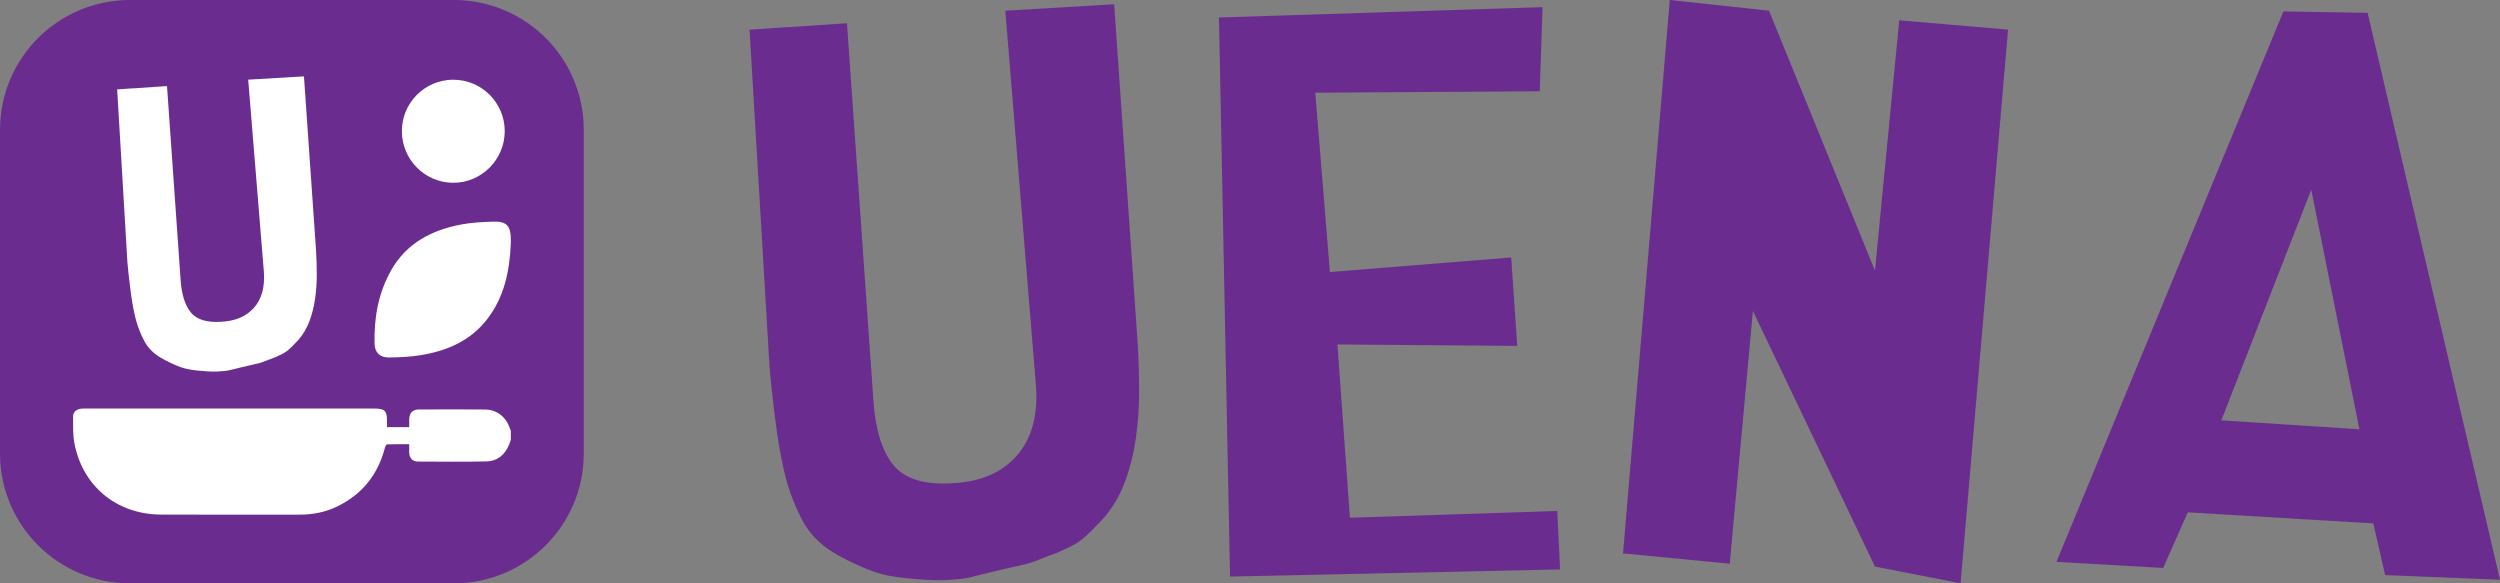 <svg xmlns="http://www.w3.org/2000/svg" width="780" height="182" viewBox="0 0 780 182" fill="none">
<rect x="0" y="0" width="780" height="182" fill="#808080" stroke="none"/>
<g clip-path="url(#clip0_1515_36)">
<g clip-path="url(#clip1_1515_36)">
<path d="M141.592 0H40.549C18.157 0 0 18.143 0 40.518V141.482C0 163.857 18.157 182 40.549 182H141.592C163.984 182 182.141 163.857 182.141 141.482V40.518C182.141 18.143 163.984 0 141.592 0Z" fill="#6B2C8F"/>
<path d="M347.62 1.332L354.965 107.233C355.258 112.125 355.409 117.062 355.409 122.03C355.409 126.999 355.074 131.762 354.413 136.547C353.741 141.331 352.614 145.888 351.022 150.229C349.429 154.57 347.111 158.478 344.067 161.964C342.507 163.598 341.229 164.908 340.221 165.915C339.214 166.921 338.239 167.787 337.274 168.523C336.31 169.27 335.249 169.909 334.1 170.472C332.952 171.024 331.554 171.674 329.929 172.42C327.481 173.308 325.715 173.979 324.643 174.423C323.57 174.867 322.509 175.257 321.469 175.592C320.429 175.928 319.02 176.274 317.233 176.653C315.456 177.021 312.737 177.649 309.108 178.547C307.179 178.991 305.446 179.424 303.929 179.825C302.402 180.236 300.929 180.507 299.477 180.658C298.025 180.81 296.433 180.918 294.689 180.994C292.944 181.07 290.919 181.026 288.622 180.886C283.866 180.593 280.064 180.16 277.214 179.608C274.354 179.056 271.332 178.028 268.136 176.545C264.94 175.138 262.232 173.741 260.011 172.377C257.779 171.002 255.873 169.487 254.28 167.82C252.688 166.153 251.312 164.226 250.164 162.039C249.015 159.853 247.845 157.168 246.654 153.975C245.765 151.528 244.931 148.454 244.151 144.741C243.371 141.039 242.721 137.229 242.201 133.342C241.681 129.445 241.237 125.797 240.869 122.388C240.5 118.978 240.24 116.304 240.089 114.377L233.859 9.256L264.258 7.253L272.491 124.834C273.087 133.959 275.167 140.703 278.72 145.077C282.284 149.45 288.481 151.344 297.31 150.749C305.923 150.305 312.542 147.469 317.179 142.24C321.815 137.012 323.841 129.835 323.245 120.71L313.658 3.335L347.609 1.332H347.62Z" fill="#6B2C8F"/>
<path d="M481.282 2.23L480.394 28.481L410.367 28.925L414.928 84.879L471.489 80.322L473.385 107.915L417.279 107.471L421.179 161.531L485.865 159.42L486.753 177.66L383.771 179.89L380.315 5.456L481.293 2.23H481.282Z" fill="#6B2C8F"/>
<path d="M551.926 3.334L584.989 84.435L592.562 6.343L626.514 9.234L611.705 182L584.989 176.772L546.91 97.013L539.674 175.884L506.383 172.658L520.975 0L551.926 3.334V3.334Z" fill="#6B2C8F"/>
<path d="M682.587 159.851L674.906 177.204L641.615 175.309L712.422 3.561L738.693 4.004L780 180.884L744.153 179.434L740.48 163.304L682.587 159.851V159.851ZM721.11 59.179L693.052 131.154L736.136 133.936L721.11 59.179V59.179Z" fill="#6B2C8F"/>
<path d="M141.375 24.876C150.247 24.833 157.484 32.053 157.473 40.94C157.473 49.806 150.204 57.069 141.375 57.026C132.513 56.994 125.342 49.73 125.385 40.832C125.417 32.031 132.557 24.909 141.386 24.865L141.375 24.876Z" fill="#FFFFFF"/>
<path d="M122.038 84.316C126.858 75.84 134.669 71.803 143.856 70.049C147.182 69.41 150.616 69.259 154.007 69.15C158.015 69.021 159.348 70.482 159.369 74.552C159.369 75.028 159.369 75.505 159.369 75.981C159.023 84.565 157.322 92.77 151.894 99.72C146.597 106.497 139.187 109.571 130.953 110.859C127.736 111.357 124.443 111.519 121.193 111.53C118.506 111.53 116.946 109.939 116.87 107.33C116.664 99.244 117.986 91.461 122.048 84.327L122.038 84.316Z" fill="#FFFFFF"/>
<path d="M52.108 26.846L56.333 87.109C56.637 91.785 57.698 95.238 59.529 97.479C61.36 99.72 64.534 100.694 69.052 100.391C73.461 100.164 76.863 98.713 79.235 96.029C81.608 93.344 82.648 89.674 82.344 84.998L77.437 24.855L94.835 23.826L98.605 78.103C98.757 80.614 98.833 83.136 98.833 85.68C98.833 88.224 98.659 90.67 98.323 93.117C97.977 95.563 97.403 97.901 96.579 100.131C95.756 102.35 94.575 104.364 93.015 106.15C92.213 106.983 91.563 107.665 91.043 108.174C90.523 108.683 90.025 109.138 89.527 109.517C89.028 109.895 88.487 110.231 87.902 110.512C87.306 110.794 86.602 111.129 85.768 111.508C84.511 111.963 83.612 112.309 83.059 112.537C82.507 112.764 81.965 112.959 81.434 113.132C80.903 113.305 80.178 113.489 79.268 113.673C78.358 113.868 76.971 114.182 75.108 114.648C74.122 114.875 73.233 115.091 72.453 115.308C71.673 115.514 70.915 115.665 70.168 115.741C69.431 115.817 68.608 115.871 67.719 115.914C66.82 115.957 65.791 115.936 64.61 115.86C62.173 115.708 60.223 115.492 58.76 115.2C57.298 114.918 55.748 114.388 54.113 113.63C52.477 112.905 51.09 112.19 49.953 111.497C48.815 110.794 47.829 110.014 47.017 109.159C46.193 108.304 45.5 107.319 44.904 106.193C44.308 105.067 43.713 103.693 43.106 102.058C42.651 100.802 42.218 99.222 41.828 97.328C41.427 95.422 41.091 93.485 40.831 91.482C40.56 89.49 40.333 87.618 40.148 85.864C39.953 84.121 39.823 82.746 39.748 81.761L36.552 27.886L52.13 26.857L52.108 26.846Z" fill="#FFFFFF"/>
<path d="M159.369 137.272C159.207 137.727 159.055 138.182 158.871 138.636C157.582 141.862 155.231 143.886 151.742 143.962C144.625 144.114 137.507 144.038 130.401 144.005C128.754 144.005 127.779 142.988 127.682 141.332C127.627 140.487 127.682 139.643 127.682 138.593C125.331 138.593 123.045 138.561 120.759 138.647C120.521 138.647 120.196 139.318 120.087 139.719C117.91 148.141 112.948 154.289 105.105 158.067C101.443 159.832 97.543 160.568 93.481 160.568C79.029 160.557 64.578 160.633 50.115 160.546C36.378 160.47 25.686 151.605 23.205 138.225C22.707 135.551 22.837 132.748 22.793 129.998C22.772 128.71 23.725 127.757 25.014 127.541C25.578 127.443 26.163 127.465 26.747 127.465C56.723 127.465 86.699 127.465 116.675 127.465C120.087 127.465 120.748 128.114 120.748 131.492C120.748 132.022 120.748 132.542 120.748 133.267H127.682C127.682 132.379 127.66 131.557 127.682 130.745C127.736 128.818 128.754 127.757 130.672 127.757C137.562 127.736 144.462 127.703 151.352 127.768C154.982 127.801 157.885 130.085 159.033 133.538C159.131 133.819 159.261 134.09 159.38 134.36V137.294L159.369 137.272Z" fill="#FFFFFF"/>
</g>
</g>
<defs>
<clipPath id="clip0_1515_36">
<rect width="780" height="182" fill="white"/>
</clipPath>
<clipPath id="clip1_1515_36">
<rect width="780" height="182" fill="white"/>
</clipPath>
</defs>
</svg>